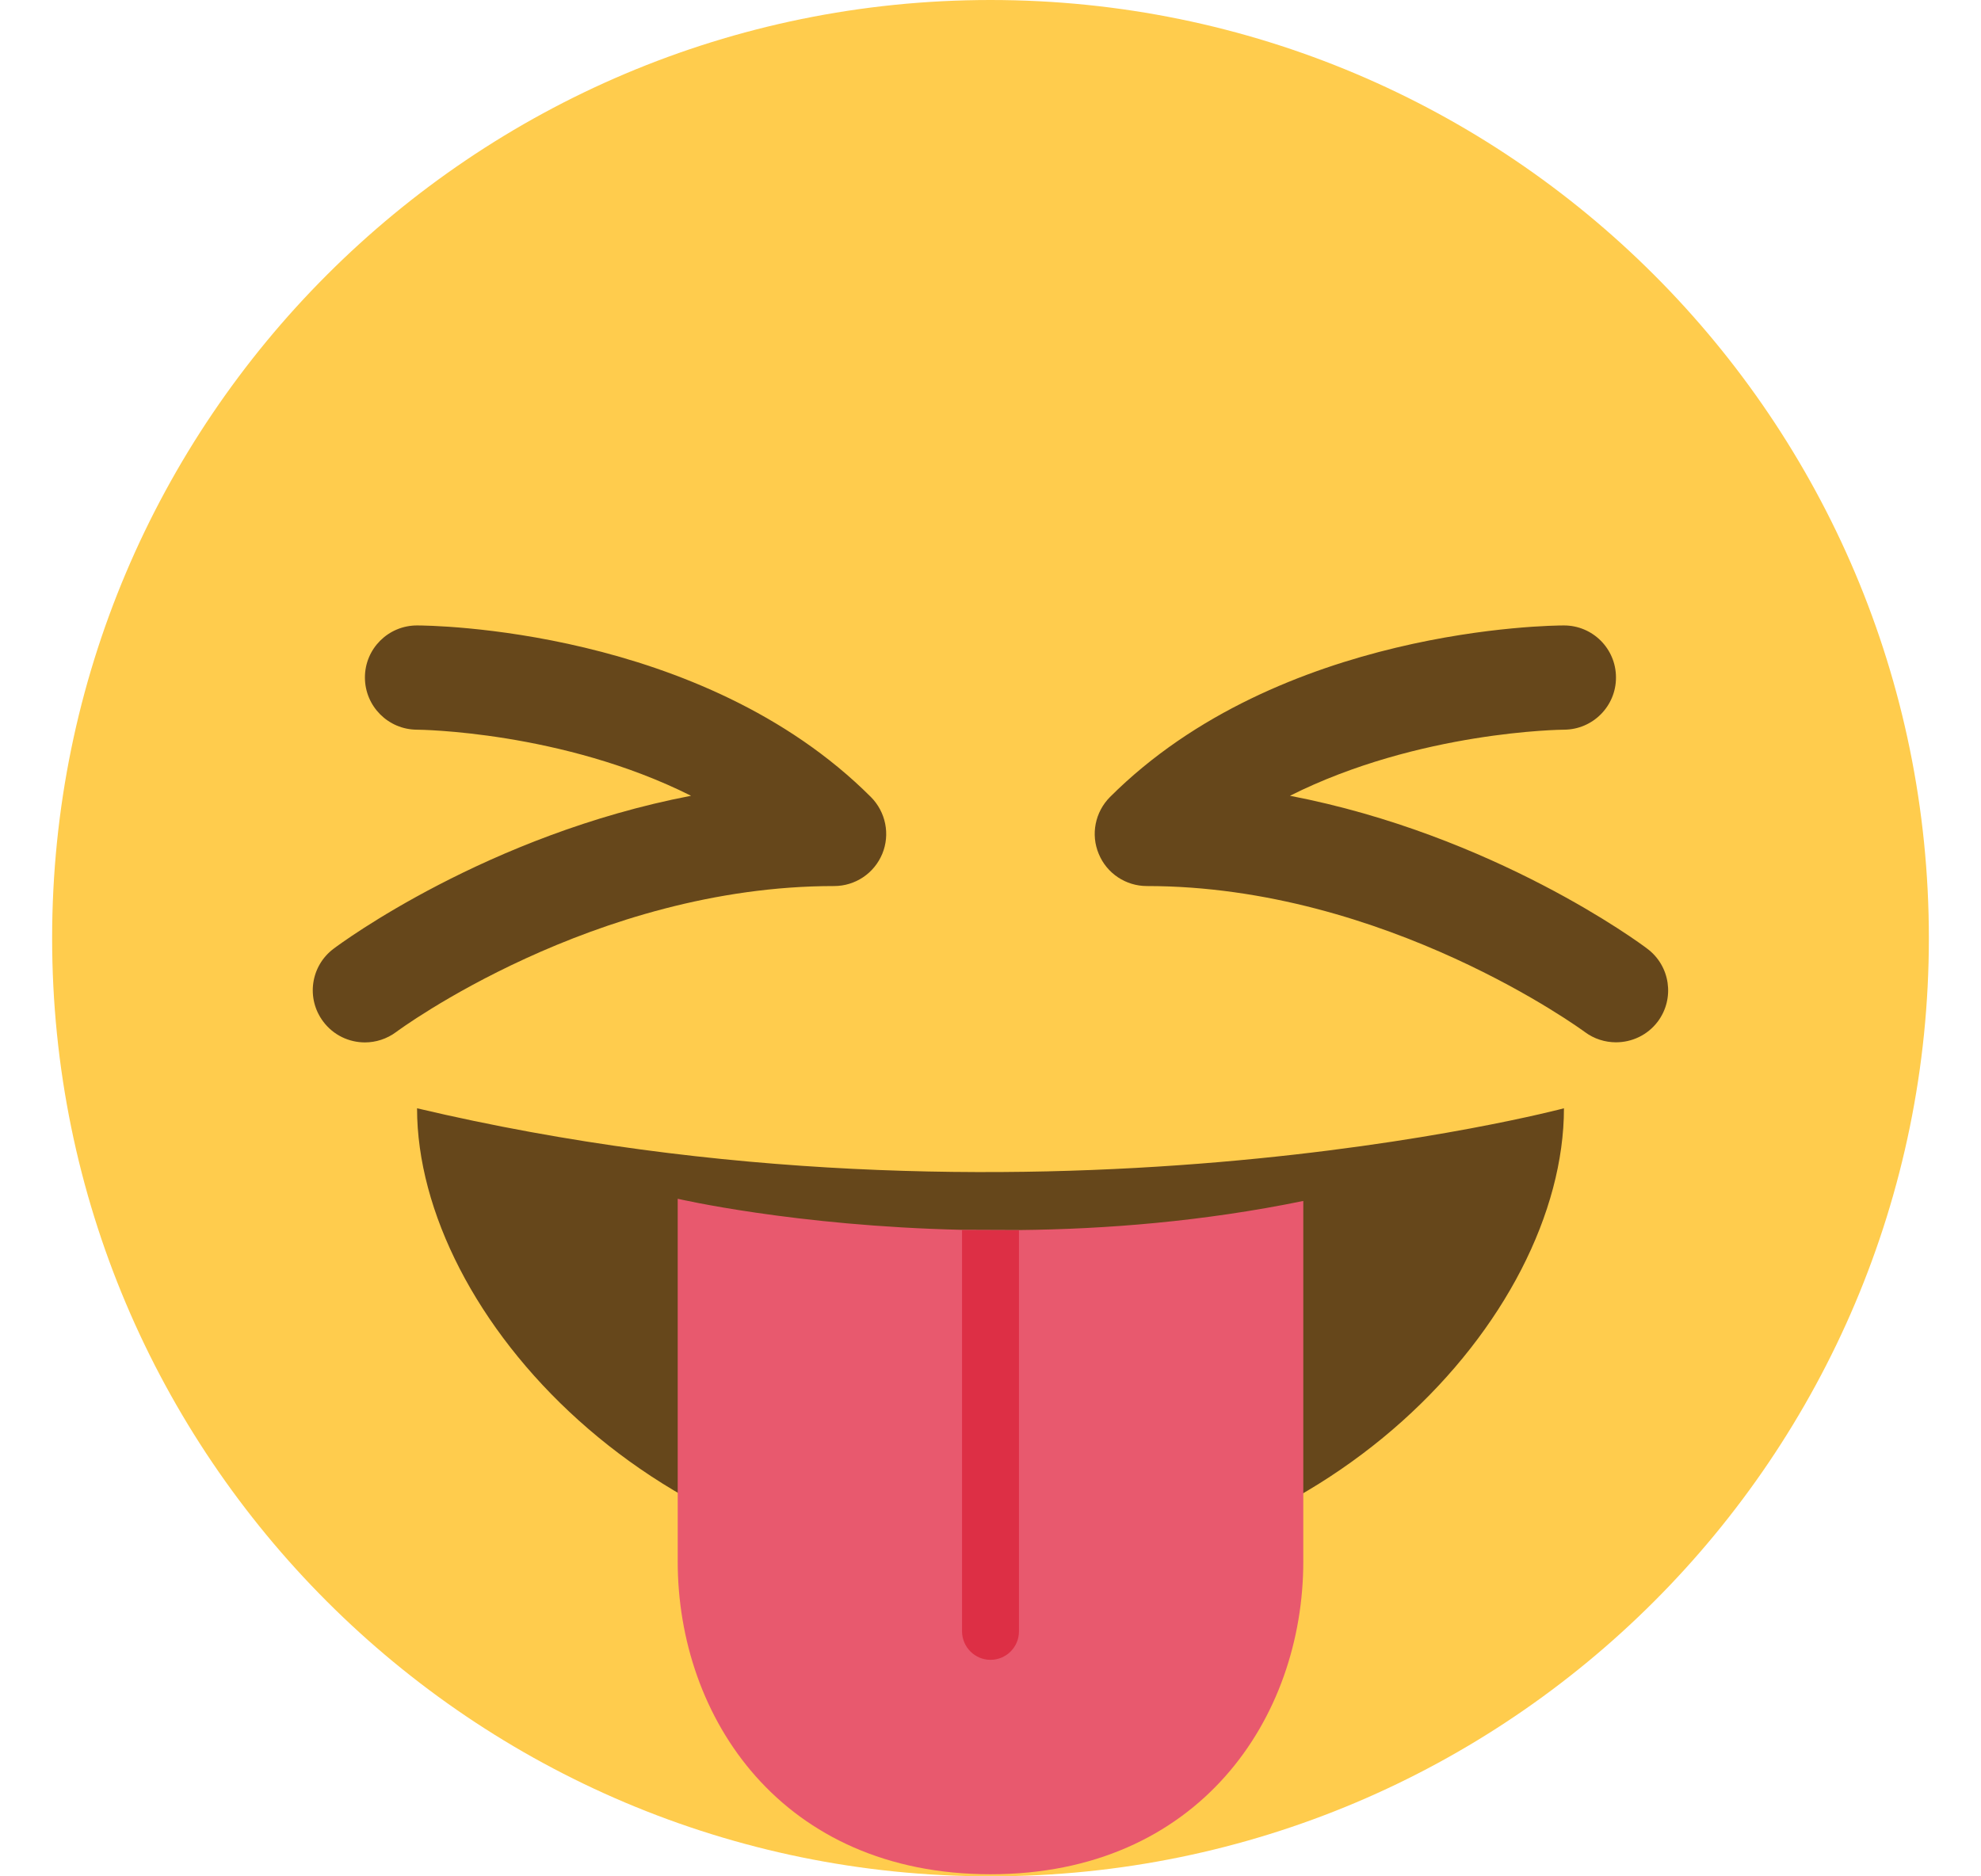 <svg width="19" height="18" viewBox="0 0 19 18" fill="none" xmlns="http://www.w3.org/2000/svg">
<path d="M18.5 9C18.5 13.97 14.47 18 9.5 18C4.53 18 0.5 13.97 0.5 9C0.5 4.03 4.53 0 9.5 0C14.47 0 18.5 4.03 18.5 9Z" fill="#FFCC4D"/>
<path d="M3.5 10C3.348 10 3.198 9.931 3.1 9.8C2.934 9.579 2.979 9.266 3.2 9.101C3.271 9.047 4.675 8.009 6.628 7.634C5.39 7.013 4.017 7 3.999 7C3.723 6.999 3.5 6.775 3.5 6.499C3.5 6.223 3.724 6 4 6C4.11 6 6.726 6.019 8.353 7.646C8.496 7.79 8.539 8.005 8.462 8.191C8.384 8.379 8.202 8.5 8 8.5C5.693 8.5 3.818 9.886 3.8 9.9C3.71 9.967 3.604 10 3.5 10ZM15.499 9.999C15.395 9.999 15.29 9.967 15.2 9.9C15.181 9.886 13.295 8.5 11 8.5C10.798 8.5 10.615 8.379 10.538 8.191C10.46 8.005 10.503 7.79 10.646 7.646C12.274 6.019 14.889 6 15 6C15.276 6 15.499 6.223 15.499 6.499C15.5 6.775 15.276 6.999 15.001 7C14.983 7 13.609 7.013 12.372 7.634C14.324 8.009 15.728 9.046 15.799 9.101C16.02 9.266 16.065 9.579 15.9 9.8C15.802 9.93 15.652 9.999 15.499 9.999ZM4 10.632C4 12.614 6.298 15.132 9.5 15.132C12.702 15.132 15 12.632 15 10.632C15 10.632 9.833 12.009 4 10.632Z" fill="#66471B"/>
<path d="M9.773 11.8L9.227 11.798C7.619 11.761 6.5 11.5 6.5 11.5V14.98C6.5 16.48 7.5 17.98 9.5 17.98C11.5 17.98 12.5 16.48 12.5 14.98V11.521C11.539 11.718 10.607 11.792 9.773 11.8Z" fill="#E8596E"/>
<path d="M9.5 15.923C9.651 15.923 9.773 15.801 9.773 15.65V11.803L9.227 11.801V15.65C9.228 15.801 9.35 15.923 9.5 15.923Z" fill="#DD2F45"/>
</svg>
